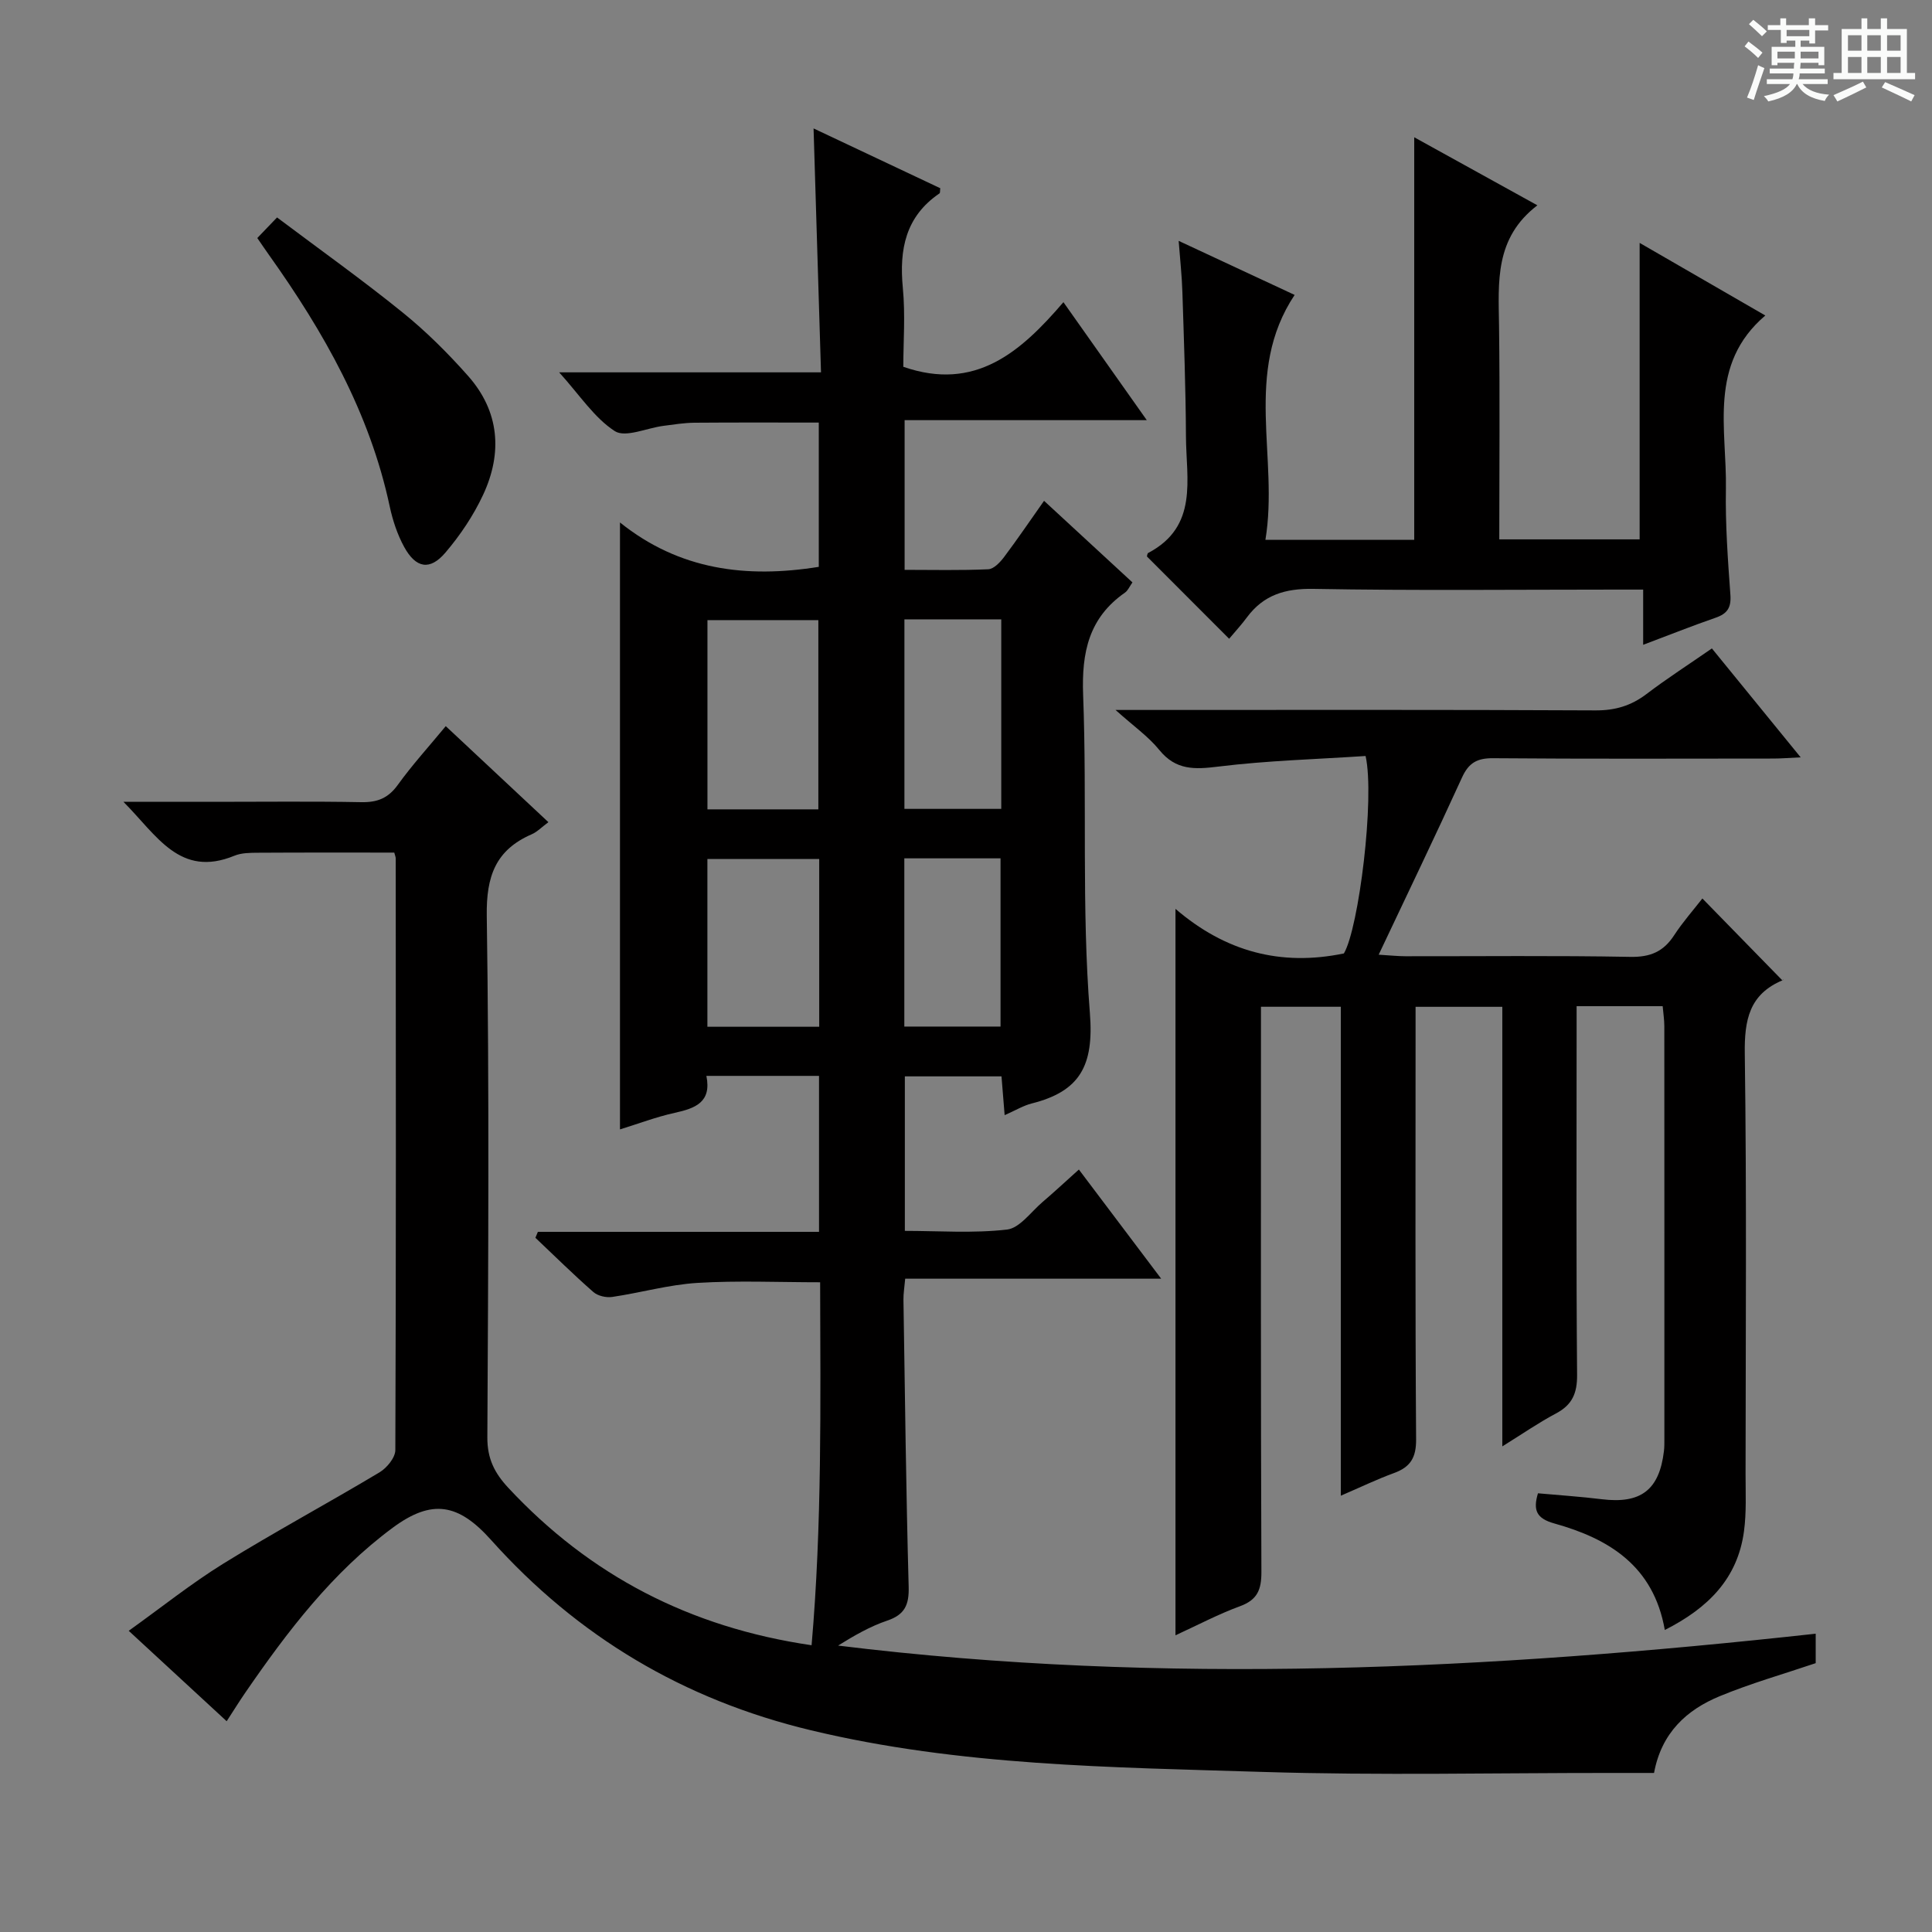 <svg enable-background="new 0 0 400 400" viewBox="0 0 400 400" xmlns="http://www.w3.org/2000/svg"><rect x="0" y="0" width="400" height="400" fill="#808080" stroke="none"/><path d="m361.2 9.6.8-1c.9.7 1.9 1.4 2.9 2.3l-.9 1.1c-1-1-2-1.8-2.8-2.4zm.5 10.6c.9-2.1 1.6-4.3 2.3-6.7.4.2.8.4 1.3.6-.7 2.1-1.5 4.3-2.2 6.6zm.4-15.2.9-.9c1 .8 2 1.6 2.8 2.4l-1 1c-.9-.9-1.8-1.7-2.7-2.5zm12.5-1.2h1.2v1.4h2.7v1.1h-2.7v2.7h-1.2v-.6h-1.8v1.3h4.9v3.8h-1.2v-.5h-3.7c0 .4-.1.9-.1 1.2h5.1v1h-5.2c0 .5-.1.9-.2 1.2h6v1h-5.2c1.1 1.3 2.9 2 5.5 2.2-.4.4-.7.8-.9 1.3-2.9-.5-4.8-1.6-5.7-3.5h-.1c-.8 1.7-2.7 2.9-5.9 3.6-.2-.4-.6-.8-.9-1.1 2.8-.6 4.6-1.4 5.4-2.5h-4.8v-1h5.3c.1-.3.2-.7.2-1.2h-4.9v-1h5c0-.4 0-.8.1-1.2h-3.5v.5h-1.2v-3.8h4.9v-1.3h-1.8v.5h-1.2v-2.7h-2.7v-1h2.6v-1.4h1.2v1.4h4.7v-1.4zm-6.6 8.3h3.6c0-.4 0-.9 0-1.4h-3.6zm1.9-4.6h4.7v-1.3h-4.7zm6.6 3.2h-3.7v1.4h3.7z" fill="#fafbfa"/><path d="m385.3 3.8h1.3v2.2h2.8v-2.2h1.3v2.2h4.1v9.1h1.7v1.3h-16.9v-1.3h1.7v-9.1h4.1v-2.2zm.4 13.1.7 1.2c-1.8.9-3.8 1.9-6 2.9-.2-.4-.5-.8-.8-1.3 2.3-1 4.3-1.9 6.1-2.8zm-3.1-6.4h2.8v-3.2h-2.8zm0 4.6h2.8v-3.3h-2.8zm4-4.6h2.8v-3.2h-2.8zm0 4.6h2.8v-3.3h-2.8zm3.7 1.9c2.1.9 4.1 1.8 6.1 2.7l-.7 1.3c-2.2-1.1-4.2-2-6.1-2.9zm3.2-9.7h-2.8v3.2h2.8zm-2.8 7.8h2.8v-3.3h-2.8z" fill="#fafbfa"/><g fill="#010000"><path d="m375.92 338.24v6.1c-6.56 2.22-13.36 4.15-19.85 6.83-6.87 2.83-12.08 7.58-13.62 15.9-2.87 0-5.67 0-8.47 0-24.17-.02-48.35.54-72.49-.21-31.36-.98-62.81-1.23-93.66-8.64-26.27-6.31-48.24-19.37-66.18-39.41-6.72-7.5-12.18-8.54-20.34-2.51-12.47 9.22-21.77 21.42-30.48 34.08-1.22 1.77-2.36 3.61-3.9 5.98-6.57-6.06-12.96-11.96-20.28-18.72 6.82-4.88 12.98-9.82 19.64-13.94 10.6-6.55 21.6-12.47 32.29-18.87 1.51-.91 3.26-3.03 3.27-4.6.16-40.83.11-81.66.08-122.49 0-.32-.15-.63-.3-1.22-9.35 0-18.76-.03-28.18.03-1.65.01-3.44.01-4.92.62-11.31 4.64-16.03-4.19-22.97-11.16h18.76c10.17 0 20.33-.12 30.5.07 3.31.06 5.55-.82 7.54-3.58 3-4.16 6.47-7.97 9.93-12.16 7.17 6.71 14.06 13.16 21.25 19.88-1.4 1.04-2.33 2.02-3.46 2.51-7.48 3.26-9.42 8.7-9.3 16.87.53 35.99.31 71.99.12 107.99-.02 4.42 1.49 7.39 4.36 10.47 16.86 18.08 37.51 28.87 62.77 32.57 2.16-24.79 1.84-49.78 1.77-75.15-8.61 0-17.03-.38-25.39.13-5.93.36-11.76 2.04-17.67 2.91-1.24.18-2.97-.21-3.89-1.02-4.12-3.61-8.02-7.46-12-11.23.17-.41.34-.82.51-1.23h58.21c0-11.11 0-21.52 0-32.29-7.77 0-15.35 0-23.32 0 1.12 5.48-2.33 6.72-6.55 7.65-3.86.85-7.6 2.28-11.34 3.43 0-41.62 0-83.01 0-125.66 12.25 9.84 26.14 11.6 41.16 9.19 0-9.66 0-19.58 0-29.87-8.58 0-17.15-.04-25.73.03-2.15.02-4.3.37-6.45.65-3.42.44-7.85 2.5-10.05 1.09-4.25-2.75-7.25-7.44-11.52-12.17h54.21c-.52-16.98-1.02-33.49-1.54-50.5 8.91 4.21 17.59 8.3 26.23 12.38-.07.52 0 .96-.16 1.07-7.03 4.78-8.35 11.6-7.59 19.55.54 5.58.1 11.25.1 16.35 14.89 5.17 24.28-3.03 33.15-13.38 5.89 8.33 11.29 15.98 17.26 24.43-17.19 0-33.54 0-50.14 0v30.99c5.8 0 11.57.14 17.32-.12 1.14-.05 2.46-1.45 3.28-2.54 2.78-3.7 5.38-7.54 8.27-11.63 6.24 5.76 12.19 11.25 18.3 16.89-.6.85-.93 1.68-1.54 2.11-7.48 5.21-9 12.35-8.67 21.17.83 21.96-.34 44.03 1.4 65.9.87 10.94-2.11 16.2-12.04 18.7-1.72.43-3.31 1.41-5.61 2.42-.23-2.85-.42-5.22-.65-8.03-6.61 0-13.15 0-20.01 0v31.99c6.99 0 14.14.53 21.14-.27 2.63-.3 4.95-3.64 7.34-5.68s4.7-4.19 7.55-6.75c5.61 7.44 11.05 14.66 17.04 22.6-18.06 0-35.39 0-53 0-.16 1.82-.38 3.09-.36 4.36.31 19.81.54 39.62 1.08 59.42.1 3.73-.79 5.78-4.44 7.01-3.55 1.2-6.86 3.11-10.17 5.17 67.49 8.3 134.77 4.97 202.4-2.46zm-206.49-170.67c0-13.52 0-26.42 0-39.18-7.98 0-15.55 0-22.96 0v39.18zm.18 45.01c0-11.88 0-23.16 0-34.73-7.9 0-15.59 0-23.15 0v34.73zm17.64-84.35v39.24h20.05c0-13.24 0-26.13 0-39.24-6.72 0-13.14 0-20.05 0zm-.02 84.31h19.92c0-11.78 0-23.27 0-34.83-6.86 0-13.28 0-19.92 0z"/><path d="m277.6 309.67c0-34.29 0-67.57 0-101.23-5.51 0-10.58 0-16.53 0v5.54c0 37.16-.06 74.33.09 111.49.01 3.66-.83 5.76-4.43 7.08-4.49 1.64-8.75 3.91-13.36 6.02 0-50.03 0-99.62 0-150.4 10.3 8.85 21.78 11.94 34.87 9.23 3.08-5.21 6.44-32.19 4.49-40.88-10.04.67-20.31.94-30.46 2.19-4.92.61-8.81.8-12.25-3.44-2.26-2.79-5.32-4.92-9.06-8.28h6.38c31 0 62-.07 92.99.09 4.07.02 7.36-.96 10.55-3.38 4.22-3.21 8.7-6.09 13.55-9.45 6.03 7.4 11.94 14.65 18.38 22.55-2.49.11-4.07.25-5.65.25-19.33.01-38.66.09-58-.07-3.31-.03-5.07.93-6.46 3.98-5.5 12.06-11.26 24.01-17.26 36.7 2.47.15 4.03.32 5.59.32 15.5.02 31-.16 46.49.13 4.15.08 6.88-1.07 9.09-4.47 1.8-2.76 4-5.24 5.85-7.62 5.56 5.69 10.96 11.23 16.6 17 .28-.58.22-.15.01-.07-6.92 2.9-7.93 8.24-7.83 15.24.4 28.99.18 57.99.16 86.99 0 3.96.2 7.97-.33 11.88-1.32 9.75-7.39 15.86-16.39 20.41-2.33-13.31-11.62-18.91-22.86-22.05-3.73-1.04-4.45-2.75-3.4-6.25 4.41.4 8.83.69 13.22 1.23 8.07.99 11.9-1.91 12.86-9.96.1-.82.09-1.66.09-2.5 0-28.5.01-57-.01-85.49 0-1.3-.21-2.6-.34-4.13-5.84 0-11.45 0-17.82 0v5.84c0 23.5-.1 47 .1 70.49.03 3.82-1.01 6.21-4.37 7.99-3.6 1.91-6.98 4.25-11.11 6.82 0-30.79 0-60.71 0-91.01-5.94 0-11.52 0-17.96 0v5.55c0 28-.09 56 .11 83.99.03 3.82-1.19 5.75-4.58 6.99-3.41 1.24-6.68 2.82-11.01 4.69z"/><path d="m254.48 132.25c-6.15-6.16-11.55-11.57-17.02-17.04.04-.13.06-.61.27-.73 10.44-5.5 7.85-15.28 7.81-24.11-.05-9.98-.42-19.96-.74-29.93-.1-3.3-.47-6.6-.77-10.57 8.17 3.81 15.91 7.42 24.01 11.19-10.7 16.1-3.23 33.71-6.05 50.71h30.81c0-27.62 0-55.16 0-83.35 8.1 4.48 16.37 9.05 25.5 14.09-8.89 6.79-8.06 15.89-7.94 24.94.19 14.63.05 29.27.05 44.22h29.06c0-20.38 0-40.59 0-61.38 8.76 5.06 17.34 10.01 26.02 15.03-11.88 10.12-7.94 23.53-8.16 35.9-.13 7.3.4 14.63.93 21.93.19 2.65-.63 3.9-3.05 4.74-4.83 1.67-9.59 3.57-15.01 5.61 0-3.96 0-7.34 0-11.43-2.25 0-4.02 0-5.78 0-20.83 0-41.67.23-62.49-.15-5.85-.1-10.31 1.24-13.77 5.9-1.08 1.47-2.33 2.82-3.68 4.43z"/><path d="m53.27 49.28c1.23-1.29 2.37-2.46 4.09-4.26 8.89 6.68 17.64 12.91 25.97 19.65 4.88 3.94 9.4 8.44 13.57 13.15 6.52 7.35 7.17 15.93 3.13 24.61-2 4.29-4.74 8.38-7.82 11.99-3.21 3.76-6.1 3.24-8.53-1.18-1.41-2.57-2.37-5.49-2.99-8.37-4.13-19.4-13.67-36.17-25-52.09-.76-1.06-1.48-2.14-2.42-3.5z"/></g></svg>